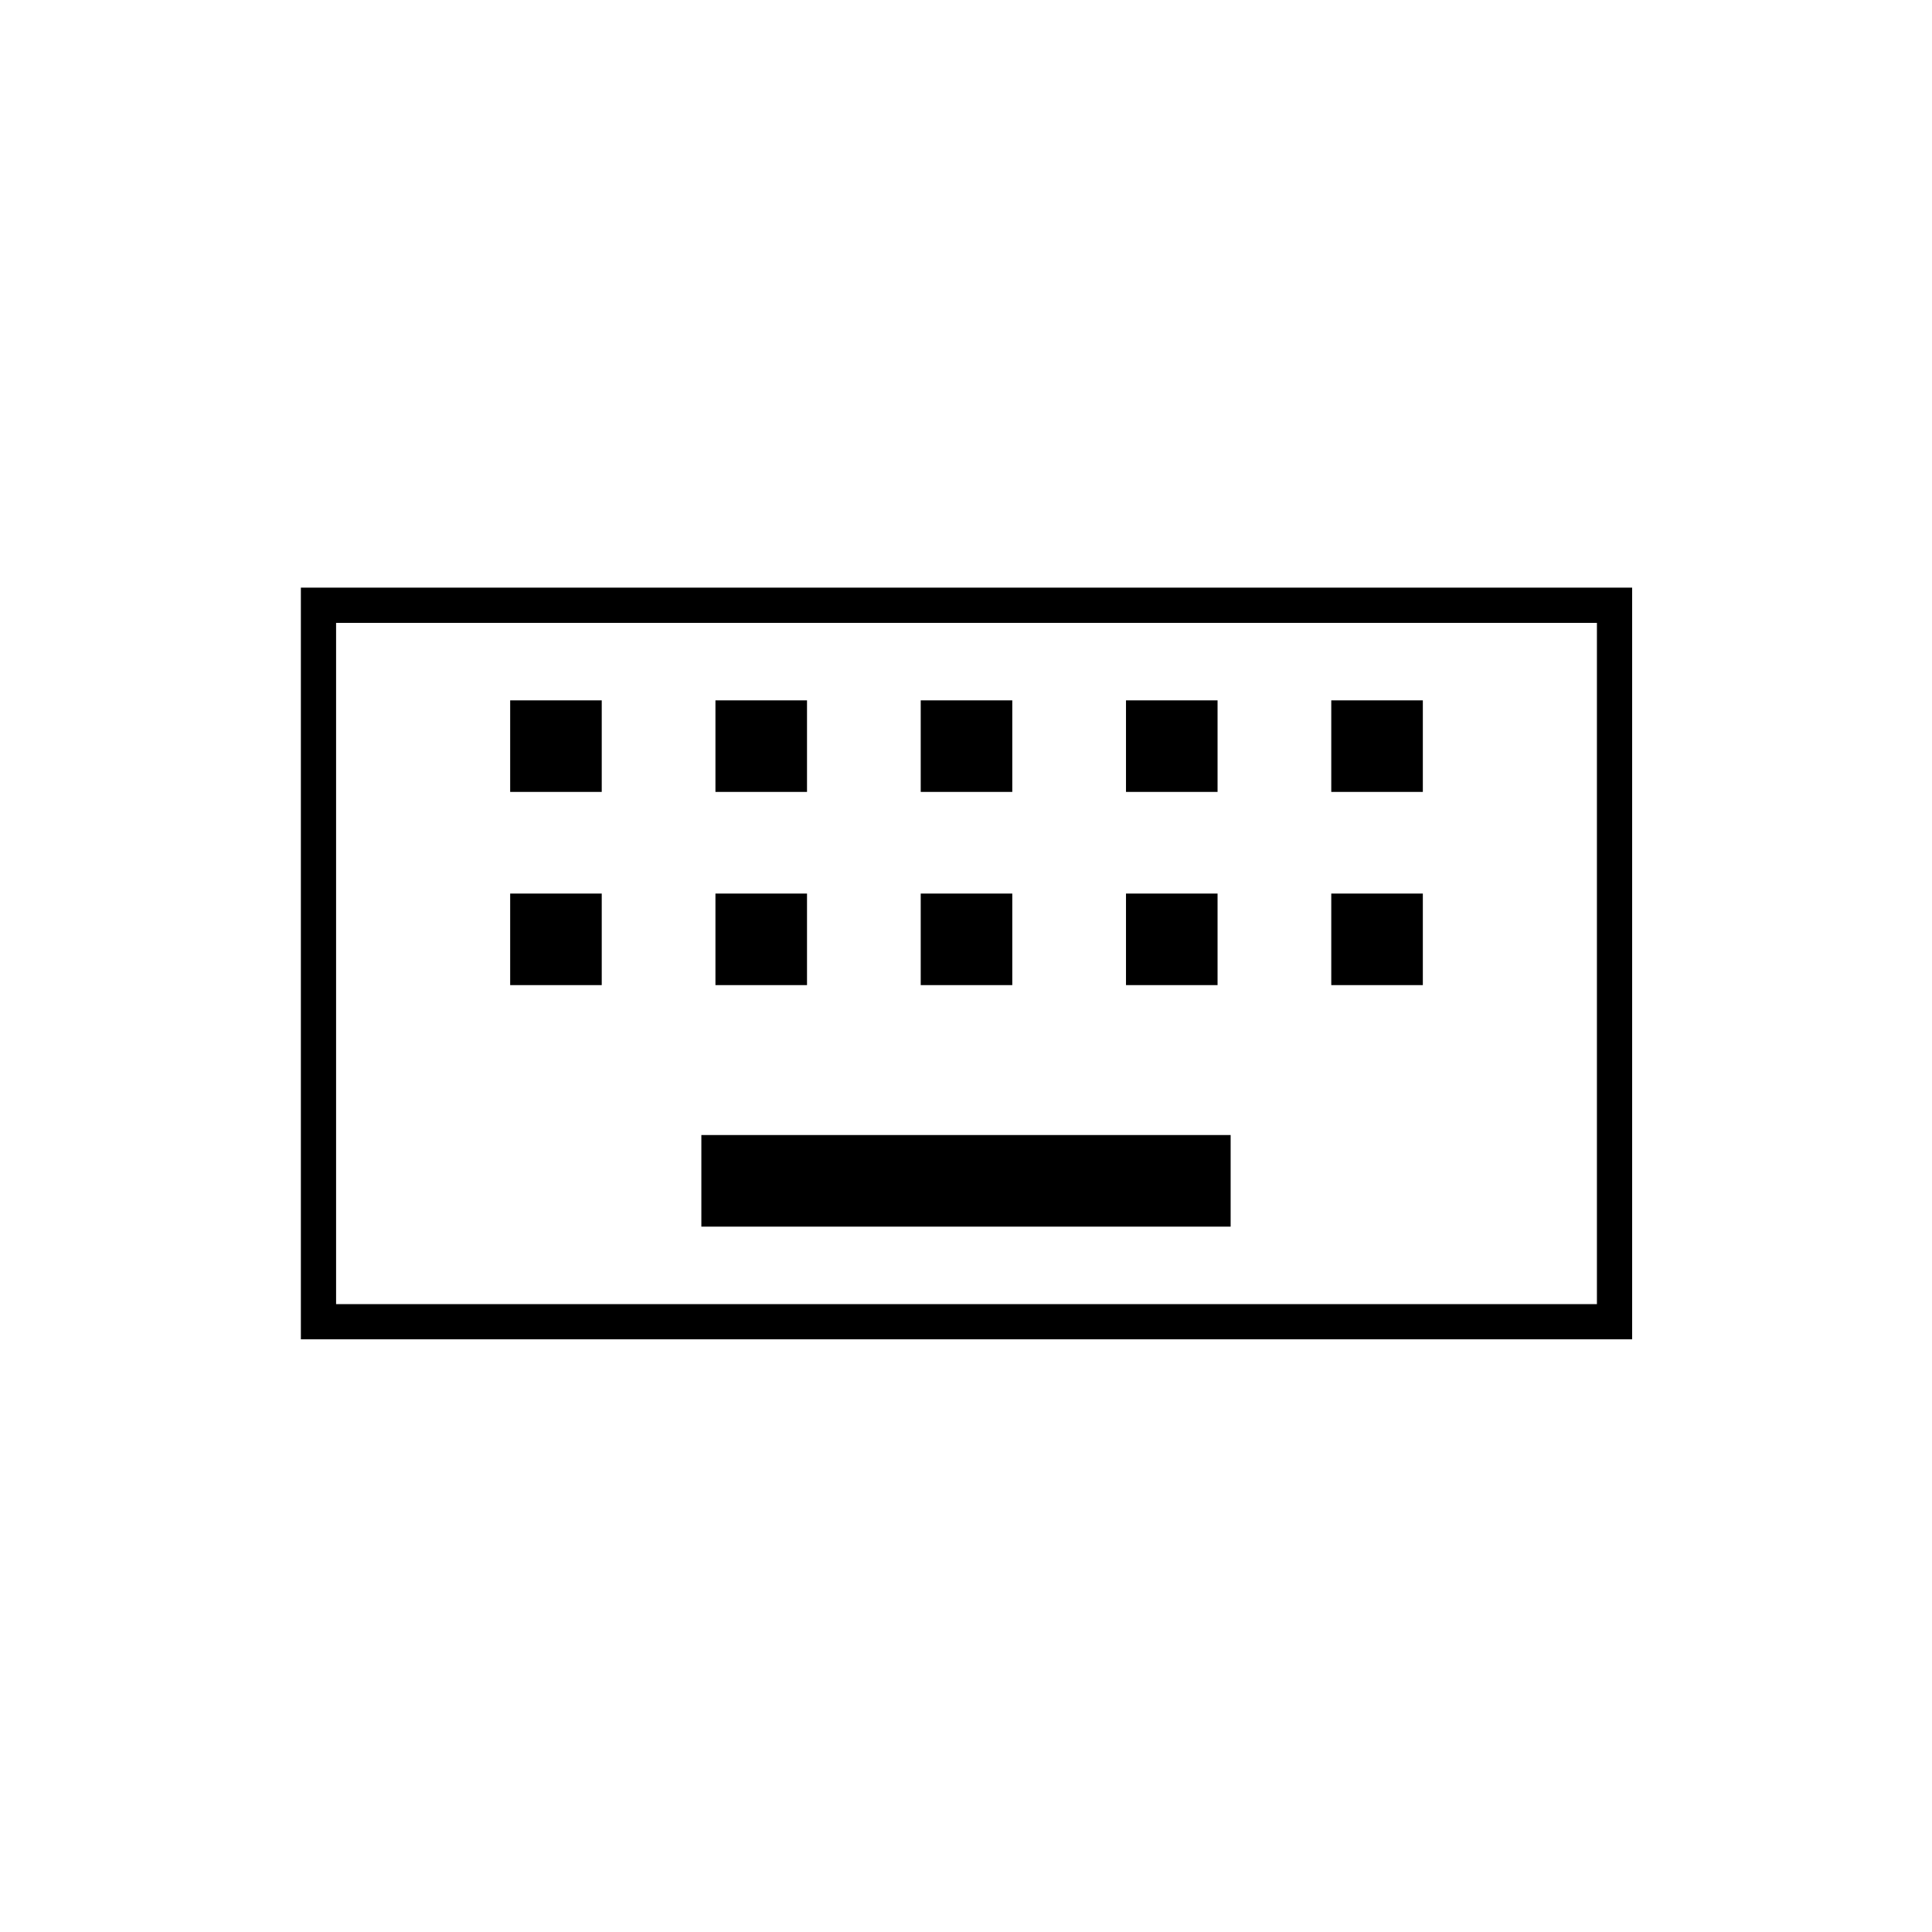 <svg xmlns="http://www.w3.org/2000/svg" height="20" viewBox="0 -960 960 960" width="20"><path d="M149.5-294.5V-668H811v373.5H149.5ZM167-312h626.5v-338.5H167V-312Zm181.5-38.5h263V-396h-263v45.5Zm-95-120H299V-516h-45.5v45.5Zm102 0H401V-516h-45.5v45.5Zm102 0H503V-516h-45.5v45.5Zm102 0H605V-516h-45.5v45.5Zm102 0H707V-516h-45.5v45.5Zm-408-96H299V-612h-45.5v45.5Zm102 0H401V-612h-45.5v45.5Zm102 0H503V-612h-45.5v45.5Zm102 0H605V-612h-45.5v45.5Zm102 0H707V-612h-45.5v45.5ZM167-312v-338.5V-312Z"/></svg>